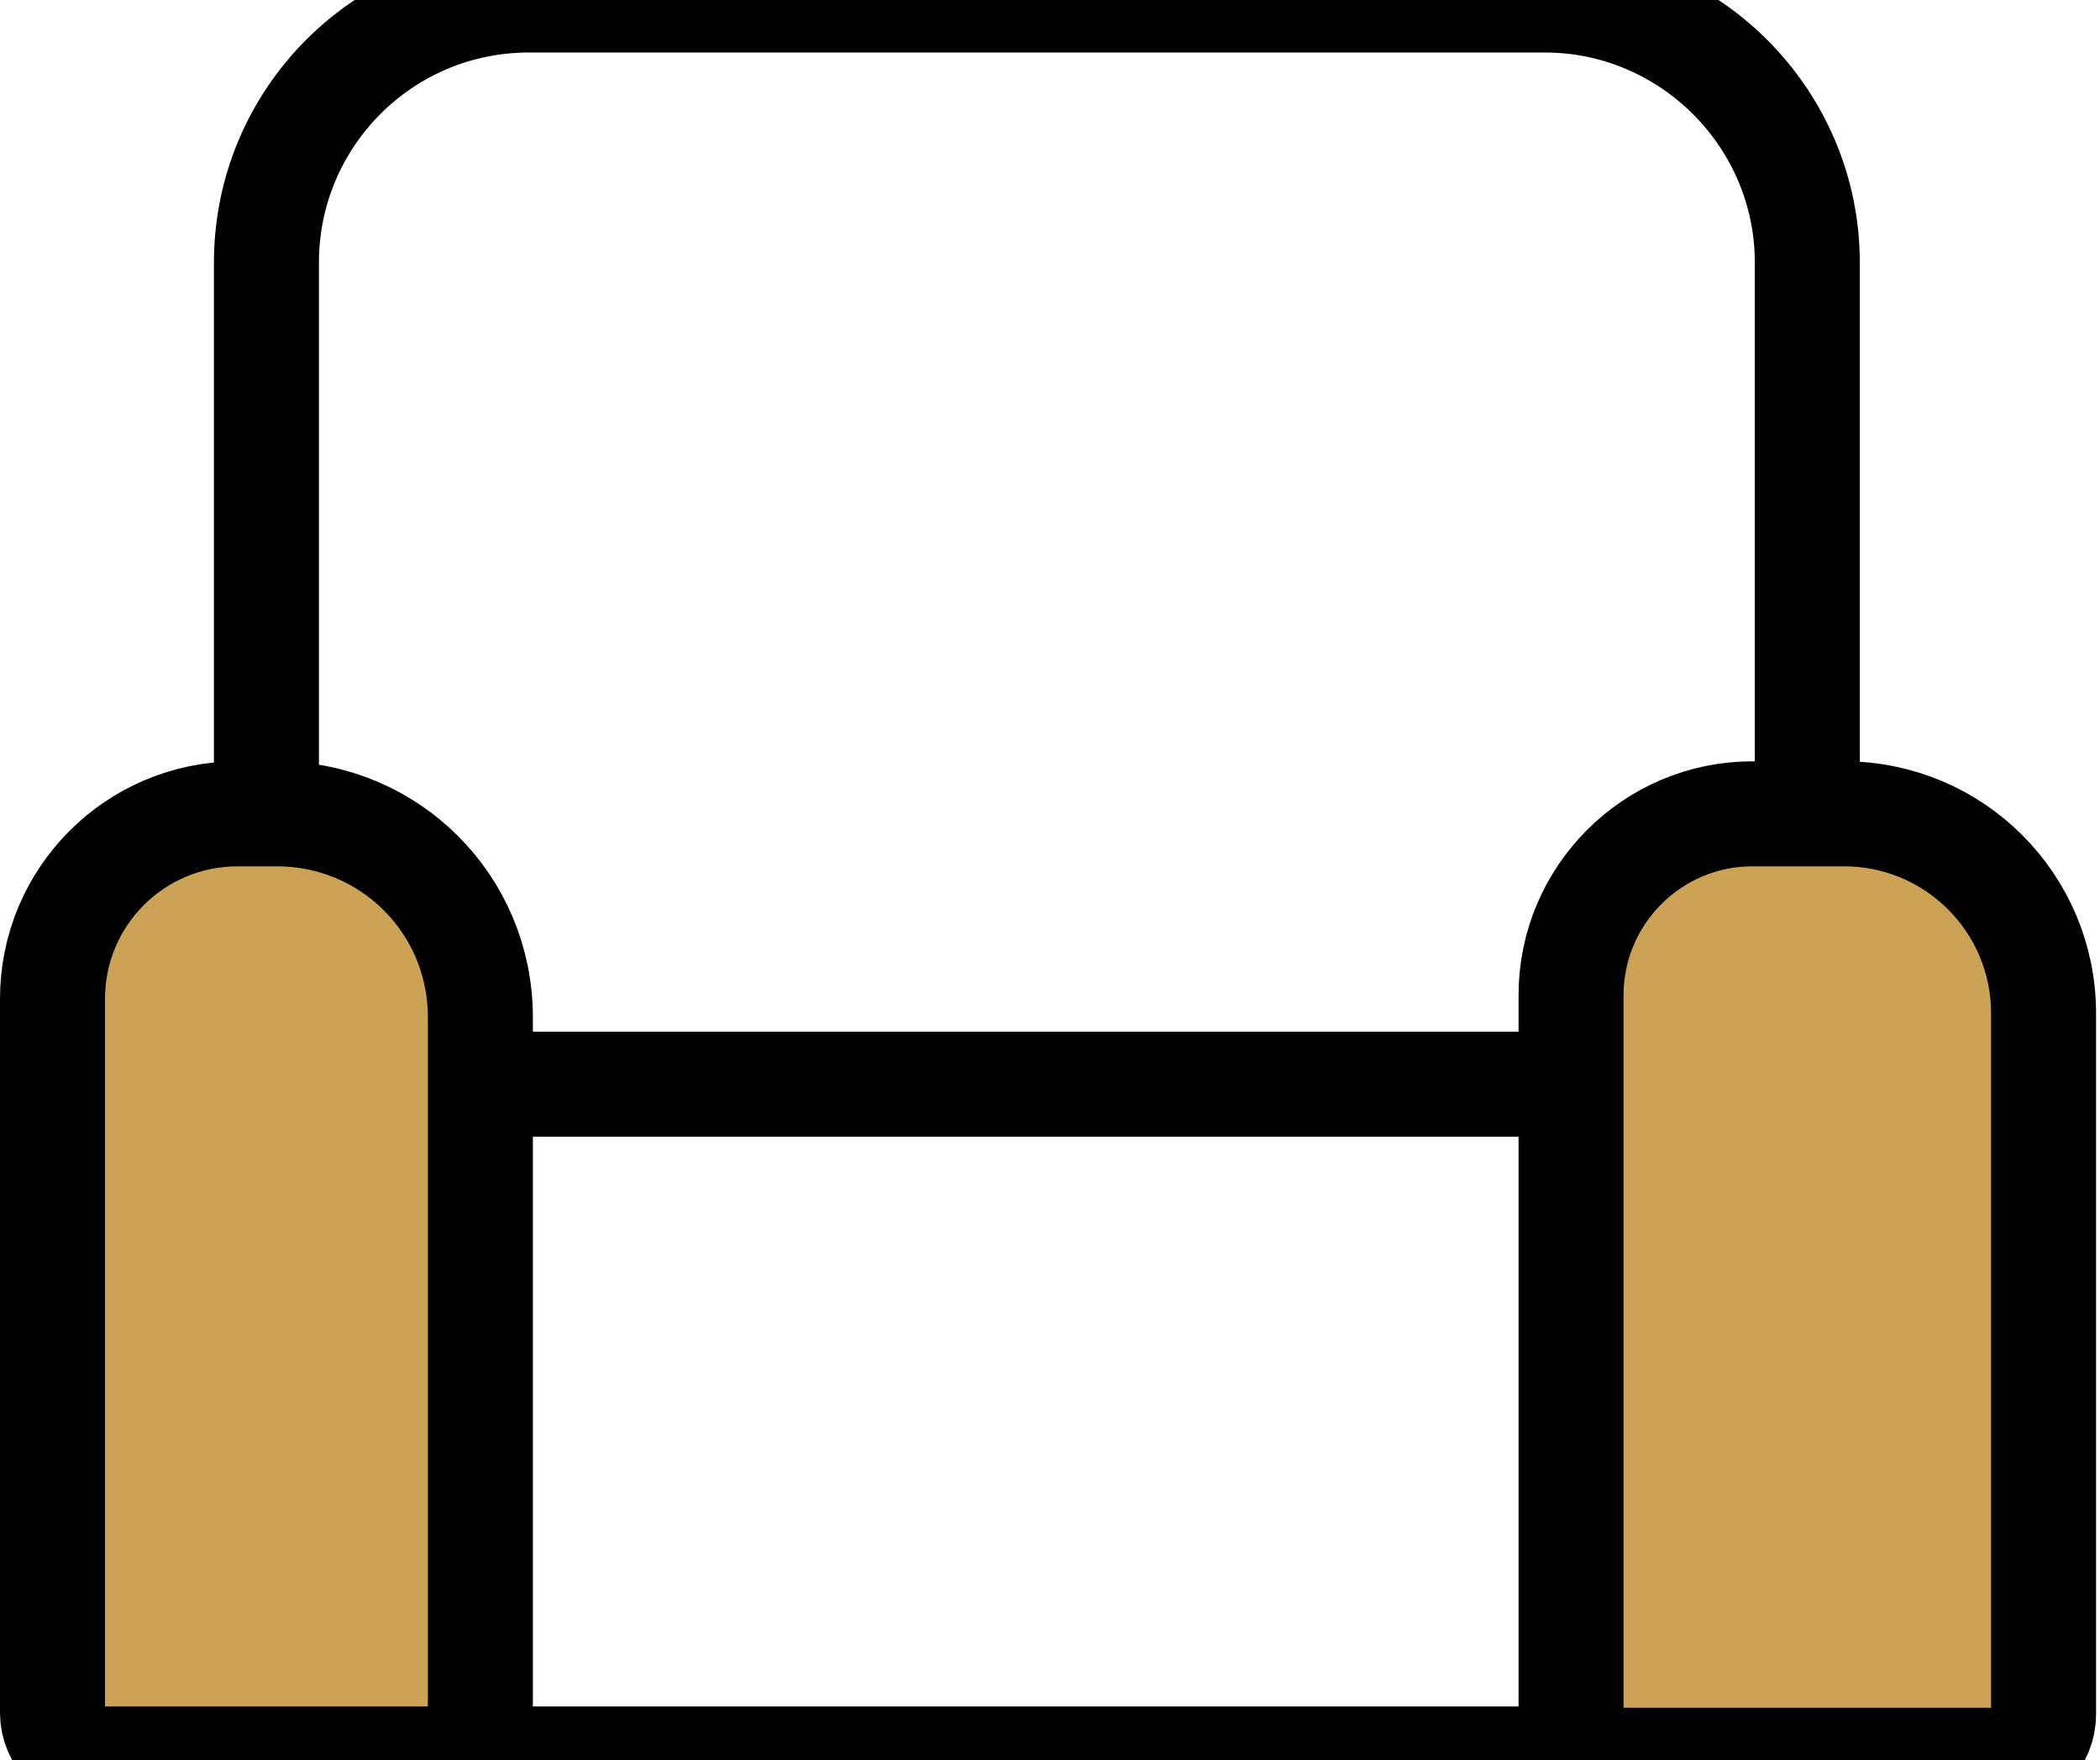 <?xml version="1.0" encoding="utf-8"?>
<!-- Generator: Adobe Illustrator 28.0.0, SVG Export Plug-In . SVG Version: 6.00 Build 0)  -->
<svg version="1.1" id="Layer_1" xmlns="http://www.w3.org/2000/svg" xmlns:xlink="http://www.w3.org/1999/xlink" x="0px" y="0px"
	 viewBox="0 0 160 134.1" style="enable-background:new 0 0 160 134.1;" xml:space="preserve">
<style type="text/css">
	.st0{fill:none;stroke:#000000;stroke-width:8;stroke-miterlimit:10;}
	.st1{fill:#CCA354;stroke:#000000;stroke-width:8;stroke-miterlimit:10;}
</style>
<path class="st0" d="M20.3,134V20c0-11,8.9-20,20-20h77.4c11,0,20,9,20,20v114H20.3z"/>
<line class="st0" x1="20.3" y1="82.6" x2="137.7" y2="82.6"/>
<path class="st1" d="M119.7,130.5V75.8c0-7.6,6.2-13.8,13.8-13.8h7c8.4,0,15.2,6.8,15.2,15.2v53.4c0,1.9-1.5,3.5-3.5,3.5h-29.1
	C121.3,134,119.7,132.5,119.7,130.5z"/>
<path class="st1" d="M4,130.5V76.1C4,68.3,10.3,62,18.1,62h3c8.6,0,15.5,6.9,15.5,15.5v53c0,2-1.6,3.5-3.5,3.5H7.5
	C5.6,134,4,132.4,4,130.5z"/>
</svg>
